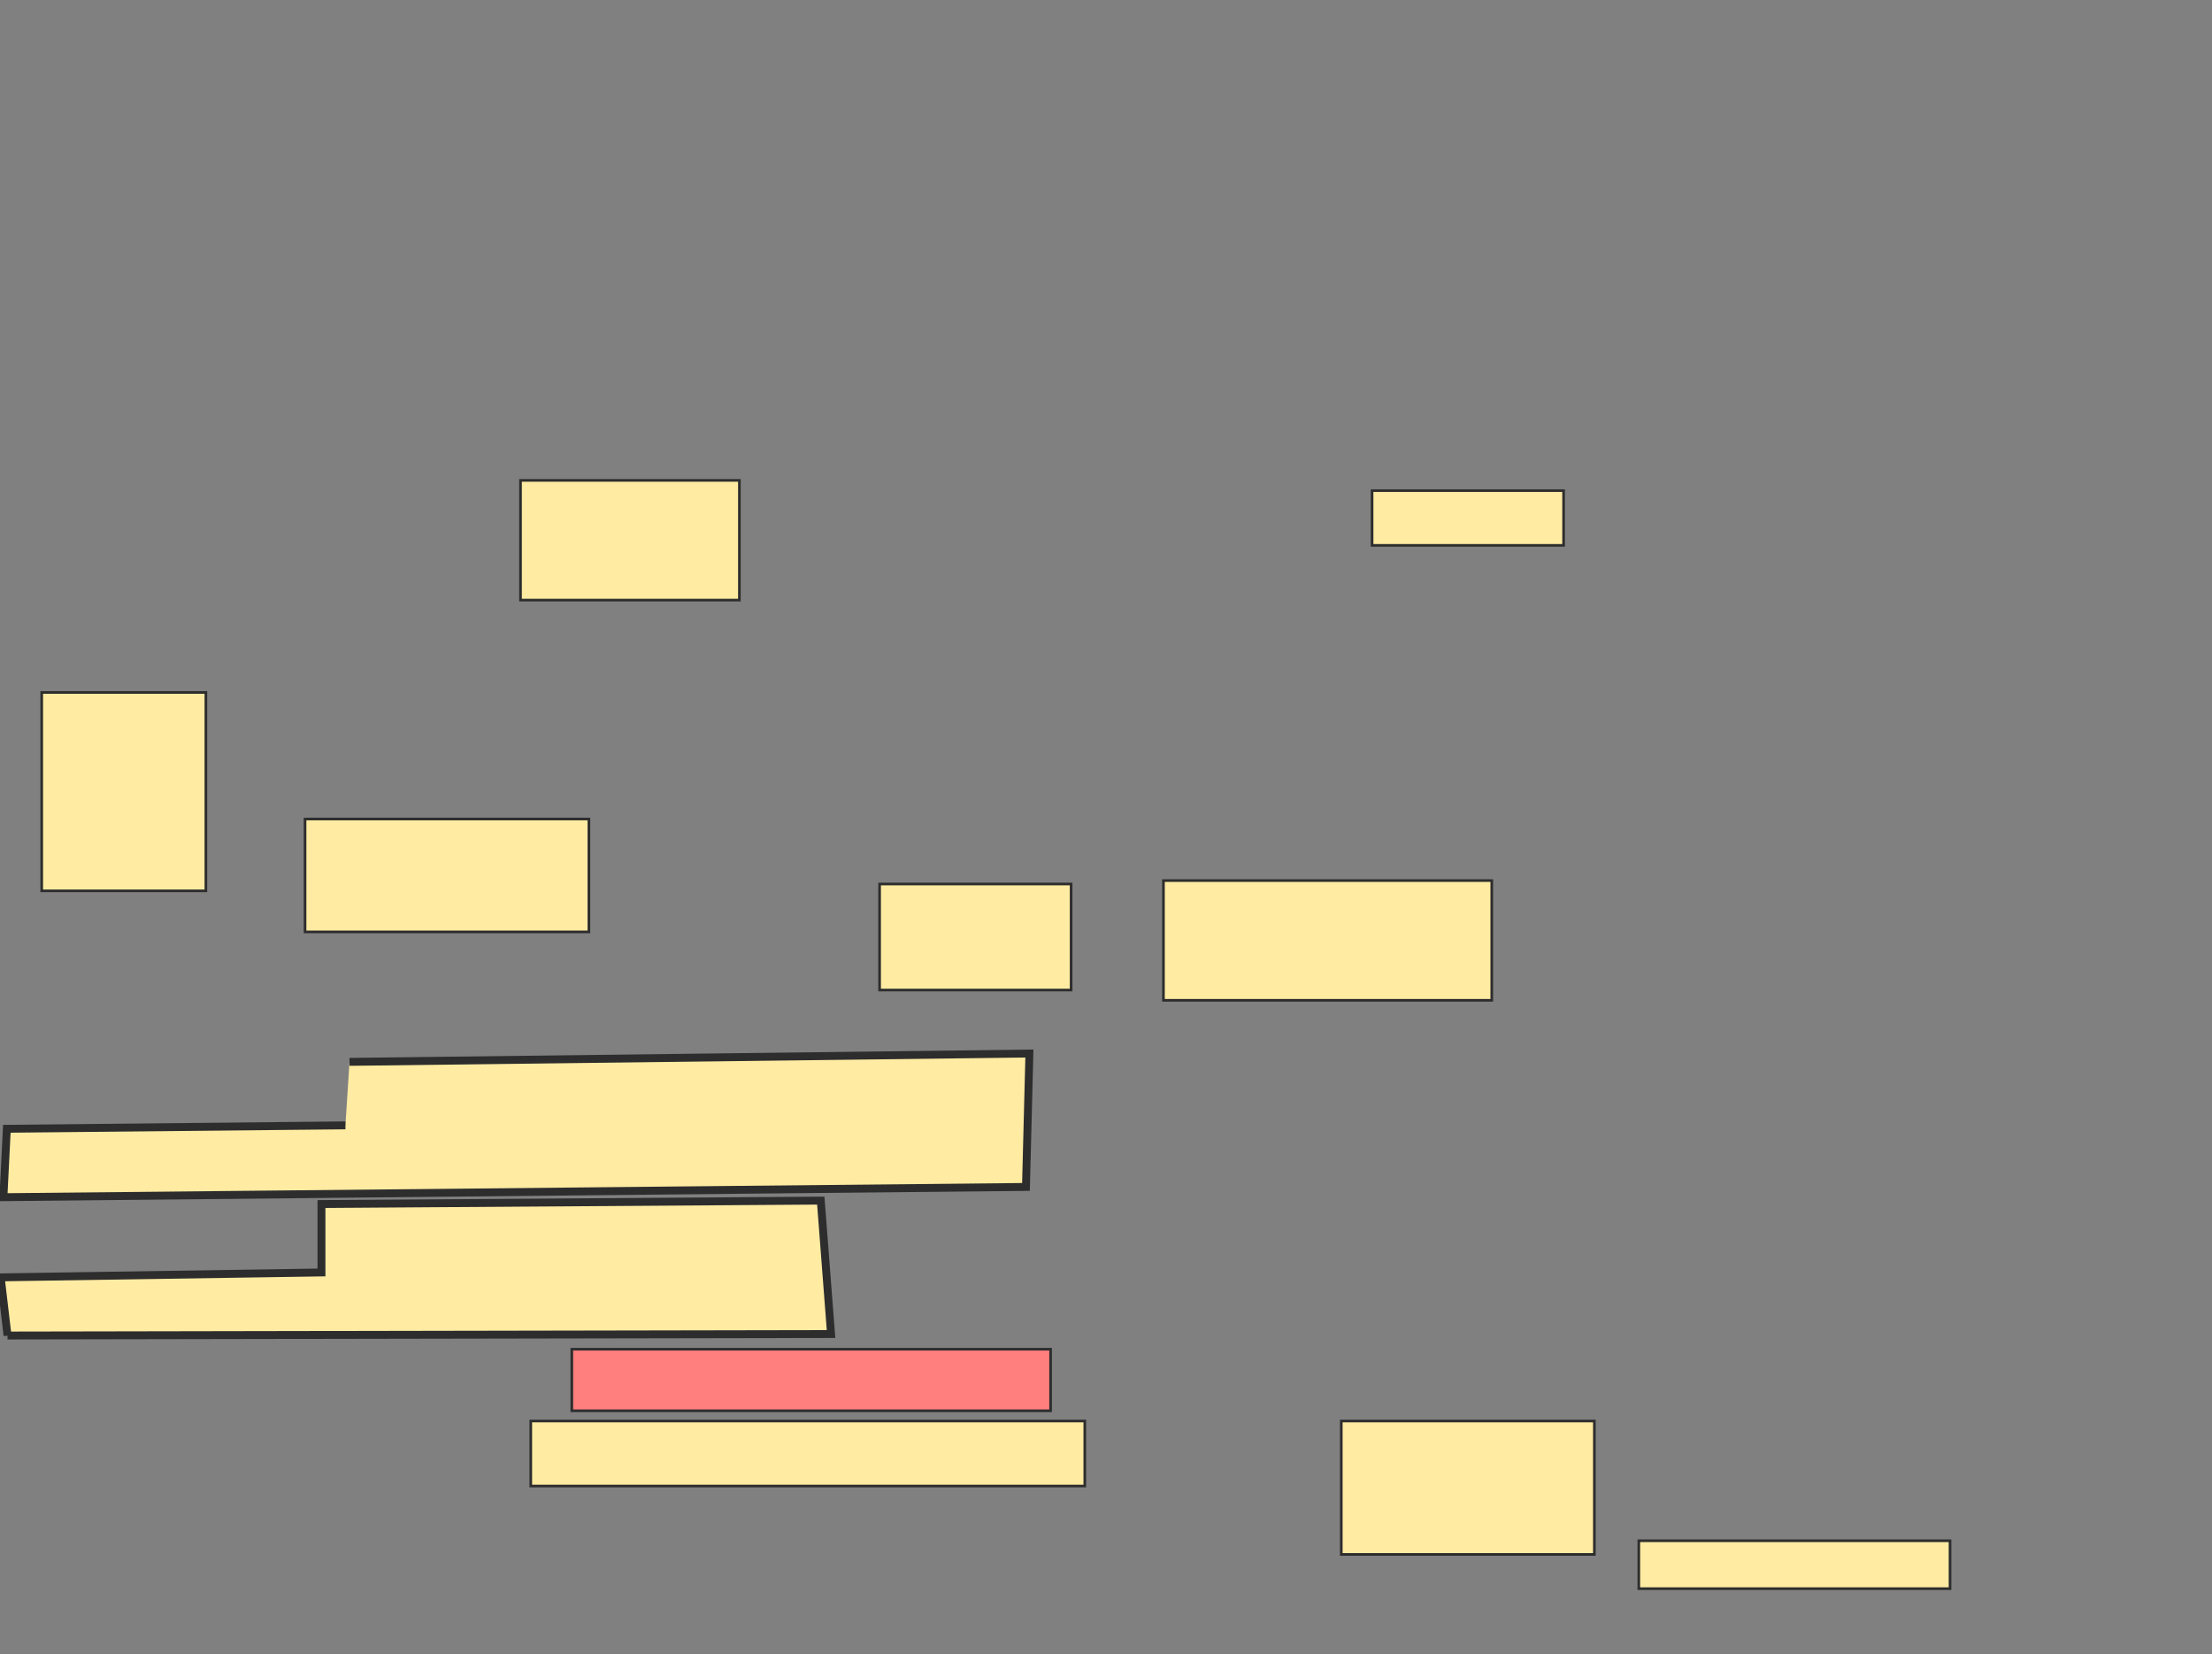 <svg height="628" width="840" xmlns="http://www.w3.org/2000/svg">
 <rect width="100%" height="100%" fill="#808080" stroke="none"/>
 <!-- Created with Image Occlusion Enhanced -->
 <g>
  <title>Labels</title>
 </g>
 <g>
  <title>Masks</title>
  <rect fill="#FFEBA2" height="45.455" id="2d6d7b511e7145acb8ba60cb67228605-ao-1" stroke="#2D2D2D" width="83.117" x="197.662" y="182.39"/>
  <rect fill="#FFEBA2" height="40.26" id="2d6d7b511e7145acb8ba60cb67228605-ao-2" stroke="#2D2D2D" width="72.727" x="334.026" y="335.636"/>
  <rect fill="#FFEBA2" height="42.857" id="2d6d7b511e7145acb8ba60cb67228605-ao-3" stroke="#2D2D2D" width="107.792" x="115.844" y="310.961"/>
  <rect fill="#FFEBA2" height="75.325" id="2d6d7b511e7145acb8ba60cb67228605-ao-4" stroke="#2D2D2D" width="62.338" x="15.844" y="262.909"/>
  <rect fill="#FFEBA2" height="20.779" id="2d6d7b511e7145acb8ba60cb67228605-ao-5" stroke="#2D2D2D" width="72.727" x="521.039" y="186.286"/>
  <rect fill="#FFEBA2" height="45.455" id="2d6d7b511e7145acb8ba60cb67228605-ao-6" stroke="#2D2D2D" width="124.675" x="441.818" y="334.338"/>
  <rect fill="#FFEBA2" height="50.649" id="2d6d7b511e7145acb8ba60cb67228605-ao-7" stroke="#2D2D2D" width="96.104" x="509.351" y="539.532"/>
  <rect fill="#FFEBA2" height="18.182" id="2d6d7b511e7145acb8ba60cb67228605-ao-8" stroke="#2D2D2D" width="118.182" x="622.338" y="584.987"/>
  <path d="m132.727,403.169l258.182,-3.169l-1.299,50.649l-388.312,3.896l1.299,-25.974l128.571,-1.299" fill="#FFEBA2" id="2d6d7b511e7145acb8ba60cb67228605-ao-9" stroke="#2D2D2D" stroke-width="3"/>
  <path d="m2.857,507.065l312.727,-0.571l-3.896,-50.649l-189.61,1.299l0,25.974c0,0 -121.818,1.87 -121.818,1.87c0,0 2.597,22.078 2.597,22.078z" fill="#FFEBA2" id="2d6d7b511e7145acb8ba60cb67228605-ao-10" stroke="#2D2D2D" stroke-width="3"/>
  <rect class="qshape" fill="#FF7E7E" height="23.377" id="2d6d7b511e7145acb8ba60cb67228605-ao-11" stroke="#2D2D2D" width="181.818" x="217.143" y="512.26"/>
  <rect fill="#FFEBA2" height="24.675" id="2d6d7b511e7145acb8ba60cb67228605-ao-12" stroke="#2D2D2D" width="210.39" x="201.558" y="539.532"/>
 </g>
</svg>